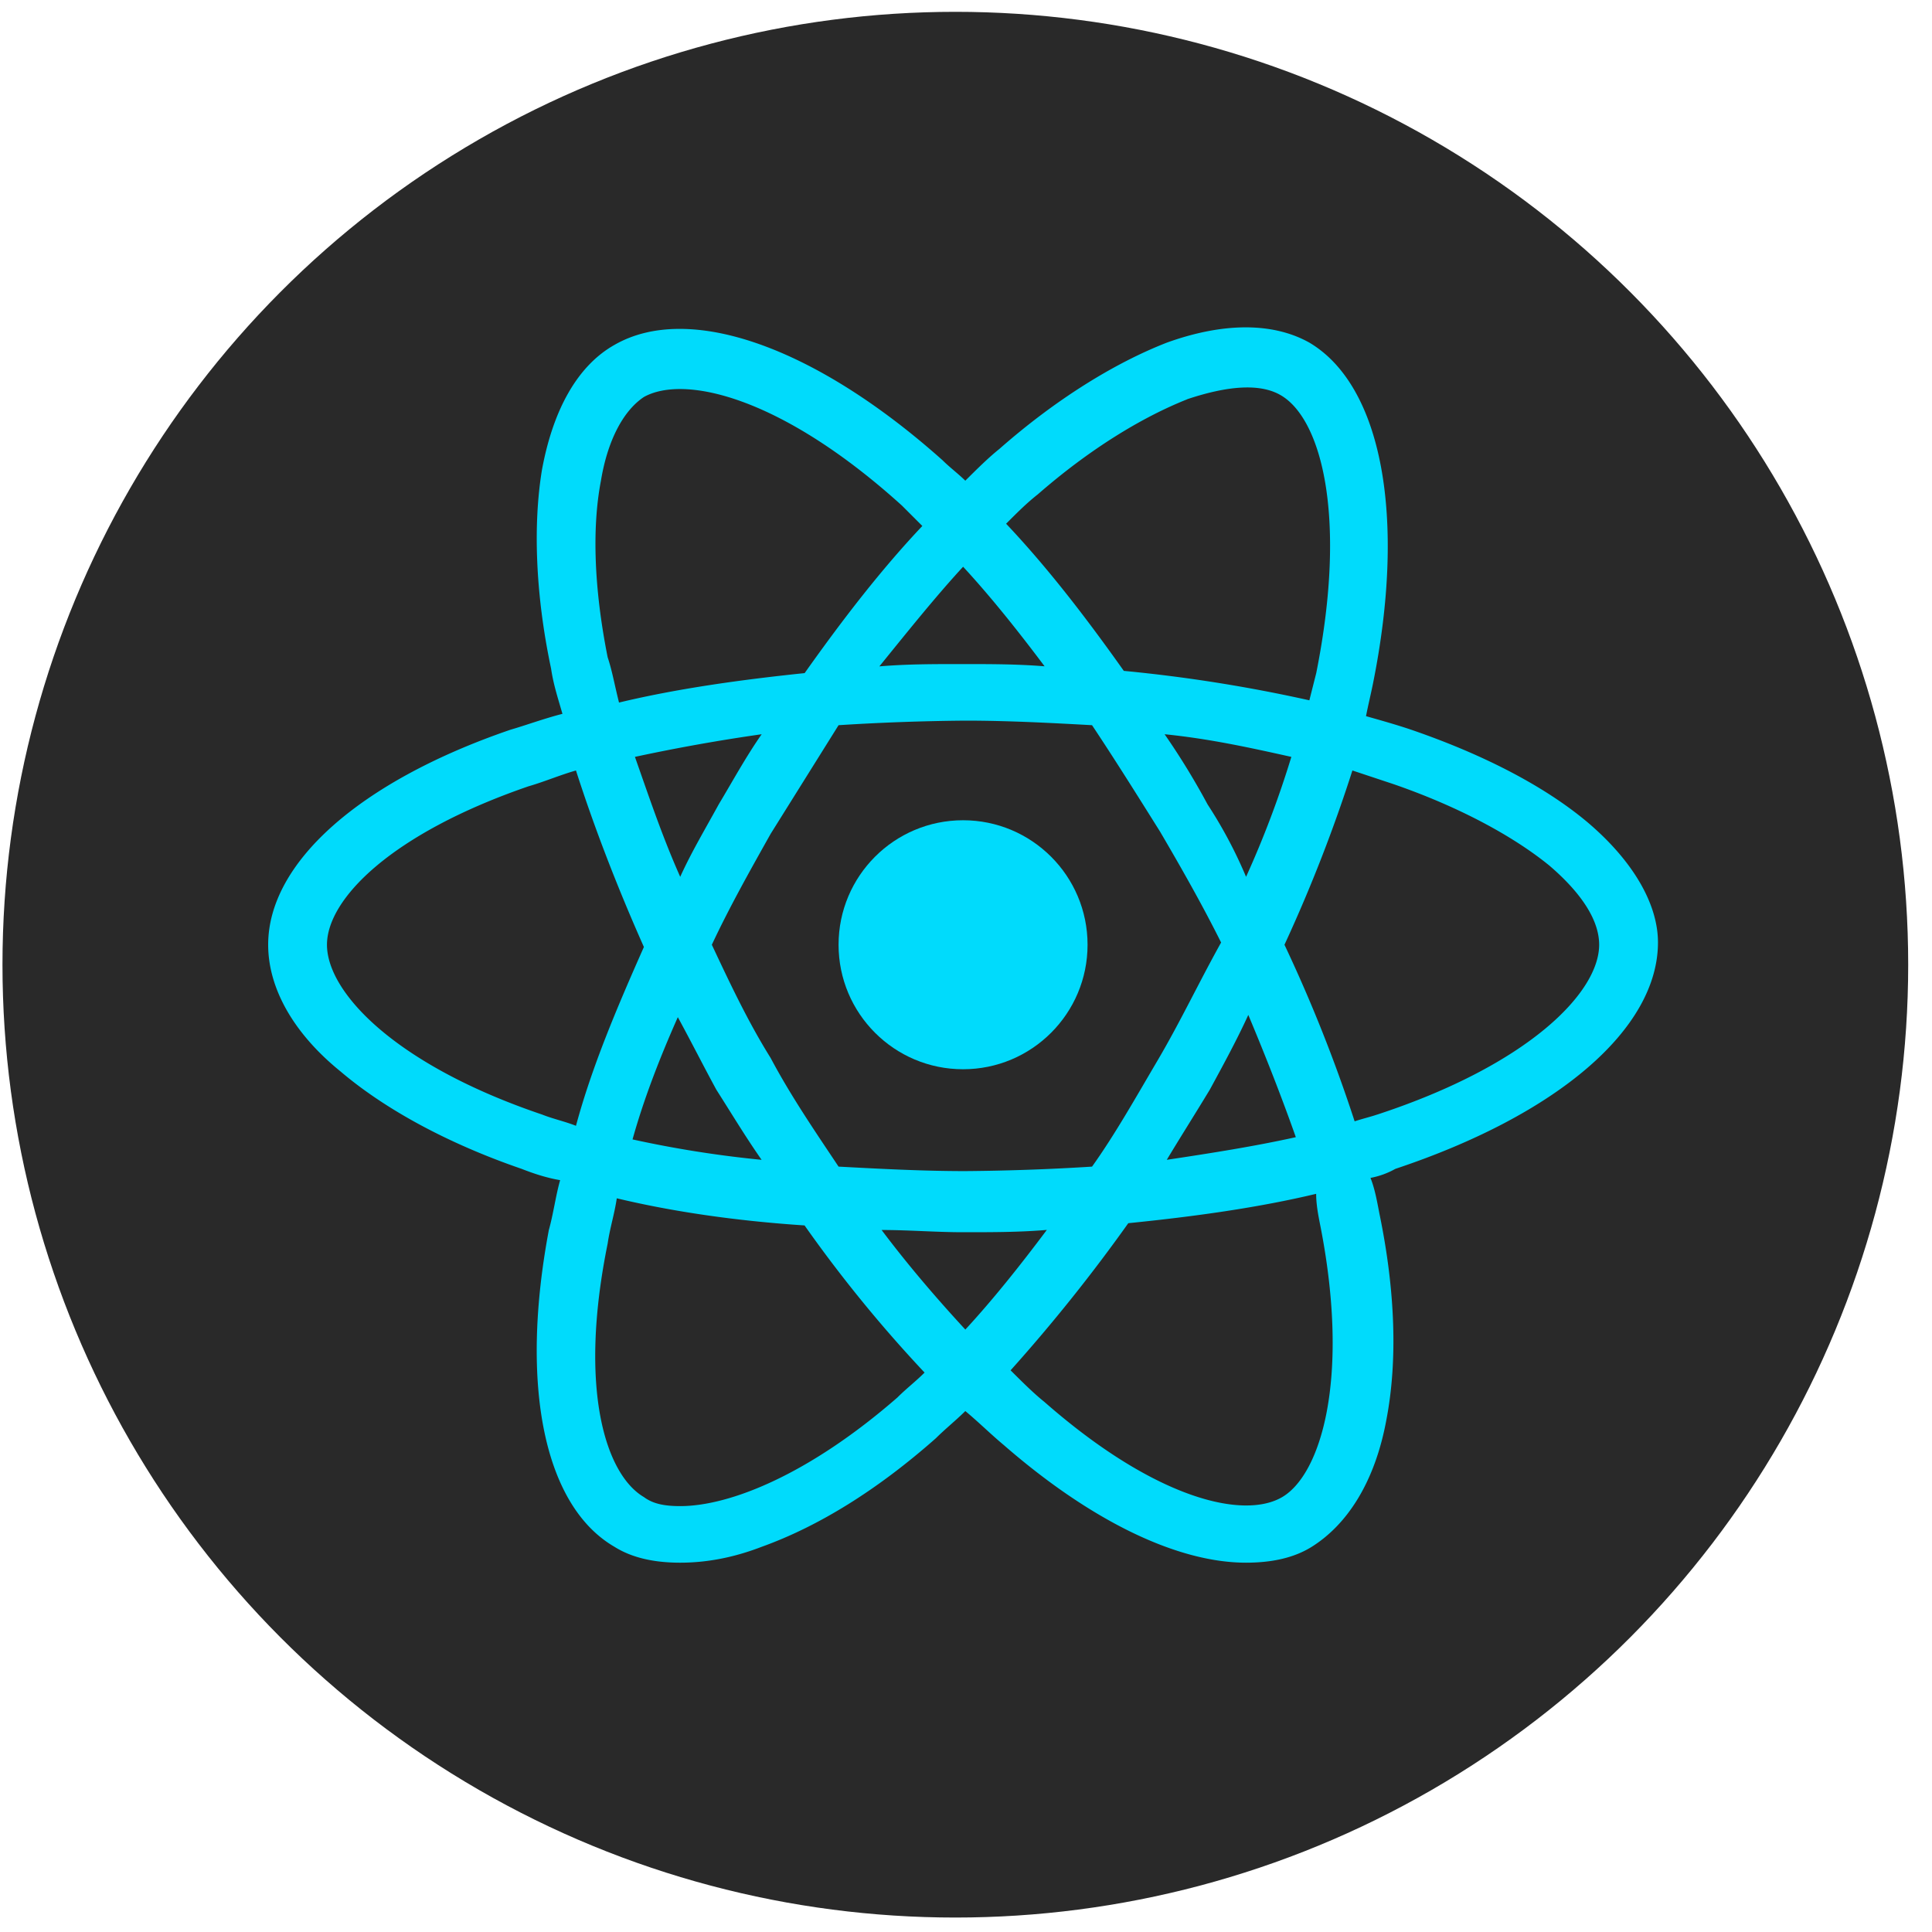<svg xmlns="http://www.w3.org/2000/svg" width="25" height="25"><rect id="backgroundrect" width="100%" height="100%" fill="none"></rect><style>.st1{fill:#00dbfc}</style><g class="currentLayer"><g><g id="svg_1"><g id="svg_2"><g id="svg_3"><g id="svg_4"><circle cx="12.362" cy="12.483" r="12.33" id="svg_5" fill="#292929"></circle></g></g></g></g><g id="svg_6"><circle class="st1" cx="12.462" cy="12.225" r="1.611" id="svg_7"></circle><path class="st1" d="M20.546 10.643c-.556-.468-1.347-.878-2.284-1.2-.176-.06-.381-.118-.586-.176.029-.147.058-.264.088-.41.439-2.168.117-3.867-.82-4.423-.47-.264-1.114-.264-1.846 0-.674.263-1.435.732-2.167 1.376-.147.118-.293.264-.44.41-.088-.087-.205-.175-.293-.263-1.64-1.465-3.28-2.05-4.247-1.494-.468.264-.79.82-.937 1.611-.117.703-.088 1.611.117 2.578.03.205.088.38.147.585-.235.06-.47.147-.674.206-1.963.673-3.134 1.728-3.134 2.782 0 .557.322 1.142.937 1.64.586.498 1.406.938 2.343 1.26.147.058.323.117.498.146-.058.205-.088.44-.146.645-.38 2.02-.059 3.573.85 4.1.234.147.526.205.849.205.322 0 .673-.058 1.054-.205.732-.263 1.494-.732 2.256-1.406.117-.117.263-.234.38-.351.176.146.322.293.498.44 1.143.995 2.256 1.522 3.134 1.522.323 0 .615-.058.85-.205.468-.293.82-.849.966-1.64.147-.761.117-1.67-.088-2.665-.029-.147-.058-.323-.117-.469a1.05 1.05 0 0 0 .322-.117c2.11-.703 3.398-1.816 3.398-2.93 0-.497-.322-1.054-.908-1.552zm-5.184-5.477c.527-.176.937-.205 1.2-.058.528.292.88 1.552.47 3.602l-.089.352a19.614 19.614 0 0 0-2.401-.381c-.498-.703-.996-1.347-1.523-1.904.146-.146.263-.264.41-.38.673-.587 1.347-.997 1.933-1.23zm-.381 8.553c-.293.498-.557.967-.85 1.377a29.62 29.62 0 0 1-1.64.058c-.556 0-1.113-.03-1.64-.058-.293-.44-.615-.908-.879-1.406-.293-.469-.527-.967-.761-1.465.234-.498.498-.966.761-1.435l.879-1.406a29.62 29.62 0 0 1 1.64-.059c.557 0 1.113.03 1.64.059.293.44.586.908.88 1.377.292.498.556.966.79 1.435-.293.527-.527 1.025-.82 1.523zm1.172-.586c.234.557.439 1.084.615 1.582-.528.117-1.084.205-1.67.293.176-.293.38-.615.557-.908.175-.322.351-.645.498-.967zm-3.662 4.071c-.351-.38-.732-.82-1.083-1.288.351 0 .703.029 1.054.029.38 0 .732 0 1.084-.03-.352.47-.703.909-1.055 1.29zm-2.636-2.196a14.22 14.22 0 0 1-1.67-.264c.147-.527.352-1.054.586-1.582.176.323.323.616.498.938.205.322.381.615.586.908zM9.3 10.409c-.176.322-.352.615-.498.937-.235-.527-.41-1.054-.586-1.552a23.643 23.643 0 0 1 1.64-.293c-.205.293-.38.615-.556.908zm3.163-3.075c.351.38.703.82 1.054 1.288-.351-.029-.703-.029-1.083-.029-.352 0-.703 0-1.055.03.381-.47.733-.909 1.084-1.29zm3.163 3.075a9.393 9.393 0 0 0-.556-.908c.586.059 1.113.176 1.64.293a12.773 12.773 0 0 1-.586 1.552 5.879 5.879 0 0 0-.498-.937zM7.863 8.505c-.175-.878-.205-1.67-.087-2.284.087-.528.292-.908.556-1.084.527-.293 1.787 0 3.34 1.406l.263.263c-.527.557-1.025 1.201-1.523 1.904-.85.088-1.67.205-2.402.381-.059-.234-.088-.41-.147-.586zm-.849 5.917c-1.904-.644-2.783-1.582-2.783-2.197 0-.586.82-1.435 2.607-2.05.205-.059.41-.147.615-.205.235.732.528 1.494.879 2.284-.351.791-.674 1.553-.879 2.314-.146-.058-.293-.088-.439-.146zm1.787 5.067c-.205 0-.352-.03-.469-.117-.498-.293-.85-1.406-.469-3.28.03-.206.088-.381.118-.586.732.175 1.552.293 2.43.351a17.461 17.461 0 0 0 1.553 1.904c-.117.117-.234.205-.351.322-1.143.996-2.168 1.406-2.812 1.406zm8.289-3.603c.38 1.963 0 3.193-.498 3.486-.498.293-1.64.03-3.076-1.23-.146-.117-.292-.264-.439-.41a21.65 21.65 0 0 0 1.523-1.904c.879-.088 1.7-.205 2.431-.38 0 .146.03.292.059.438zm.732-1.464c-.088.03-.205.058-.293.088a19.425 19.425 0 0 0-.908-2.285c.352-.761.645-1.523.879-2.255l.527.175c.85.293 1.553.674 2.021 1.055.41.351.645.703.645 1.025 0 .615-.908 1.553-2.87 2.197z" id="svg_8"></path></g></g></g></svg>